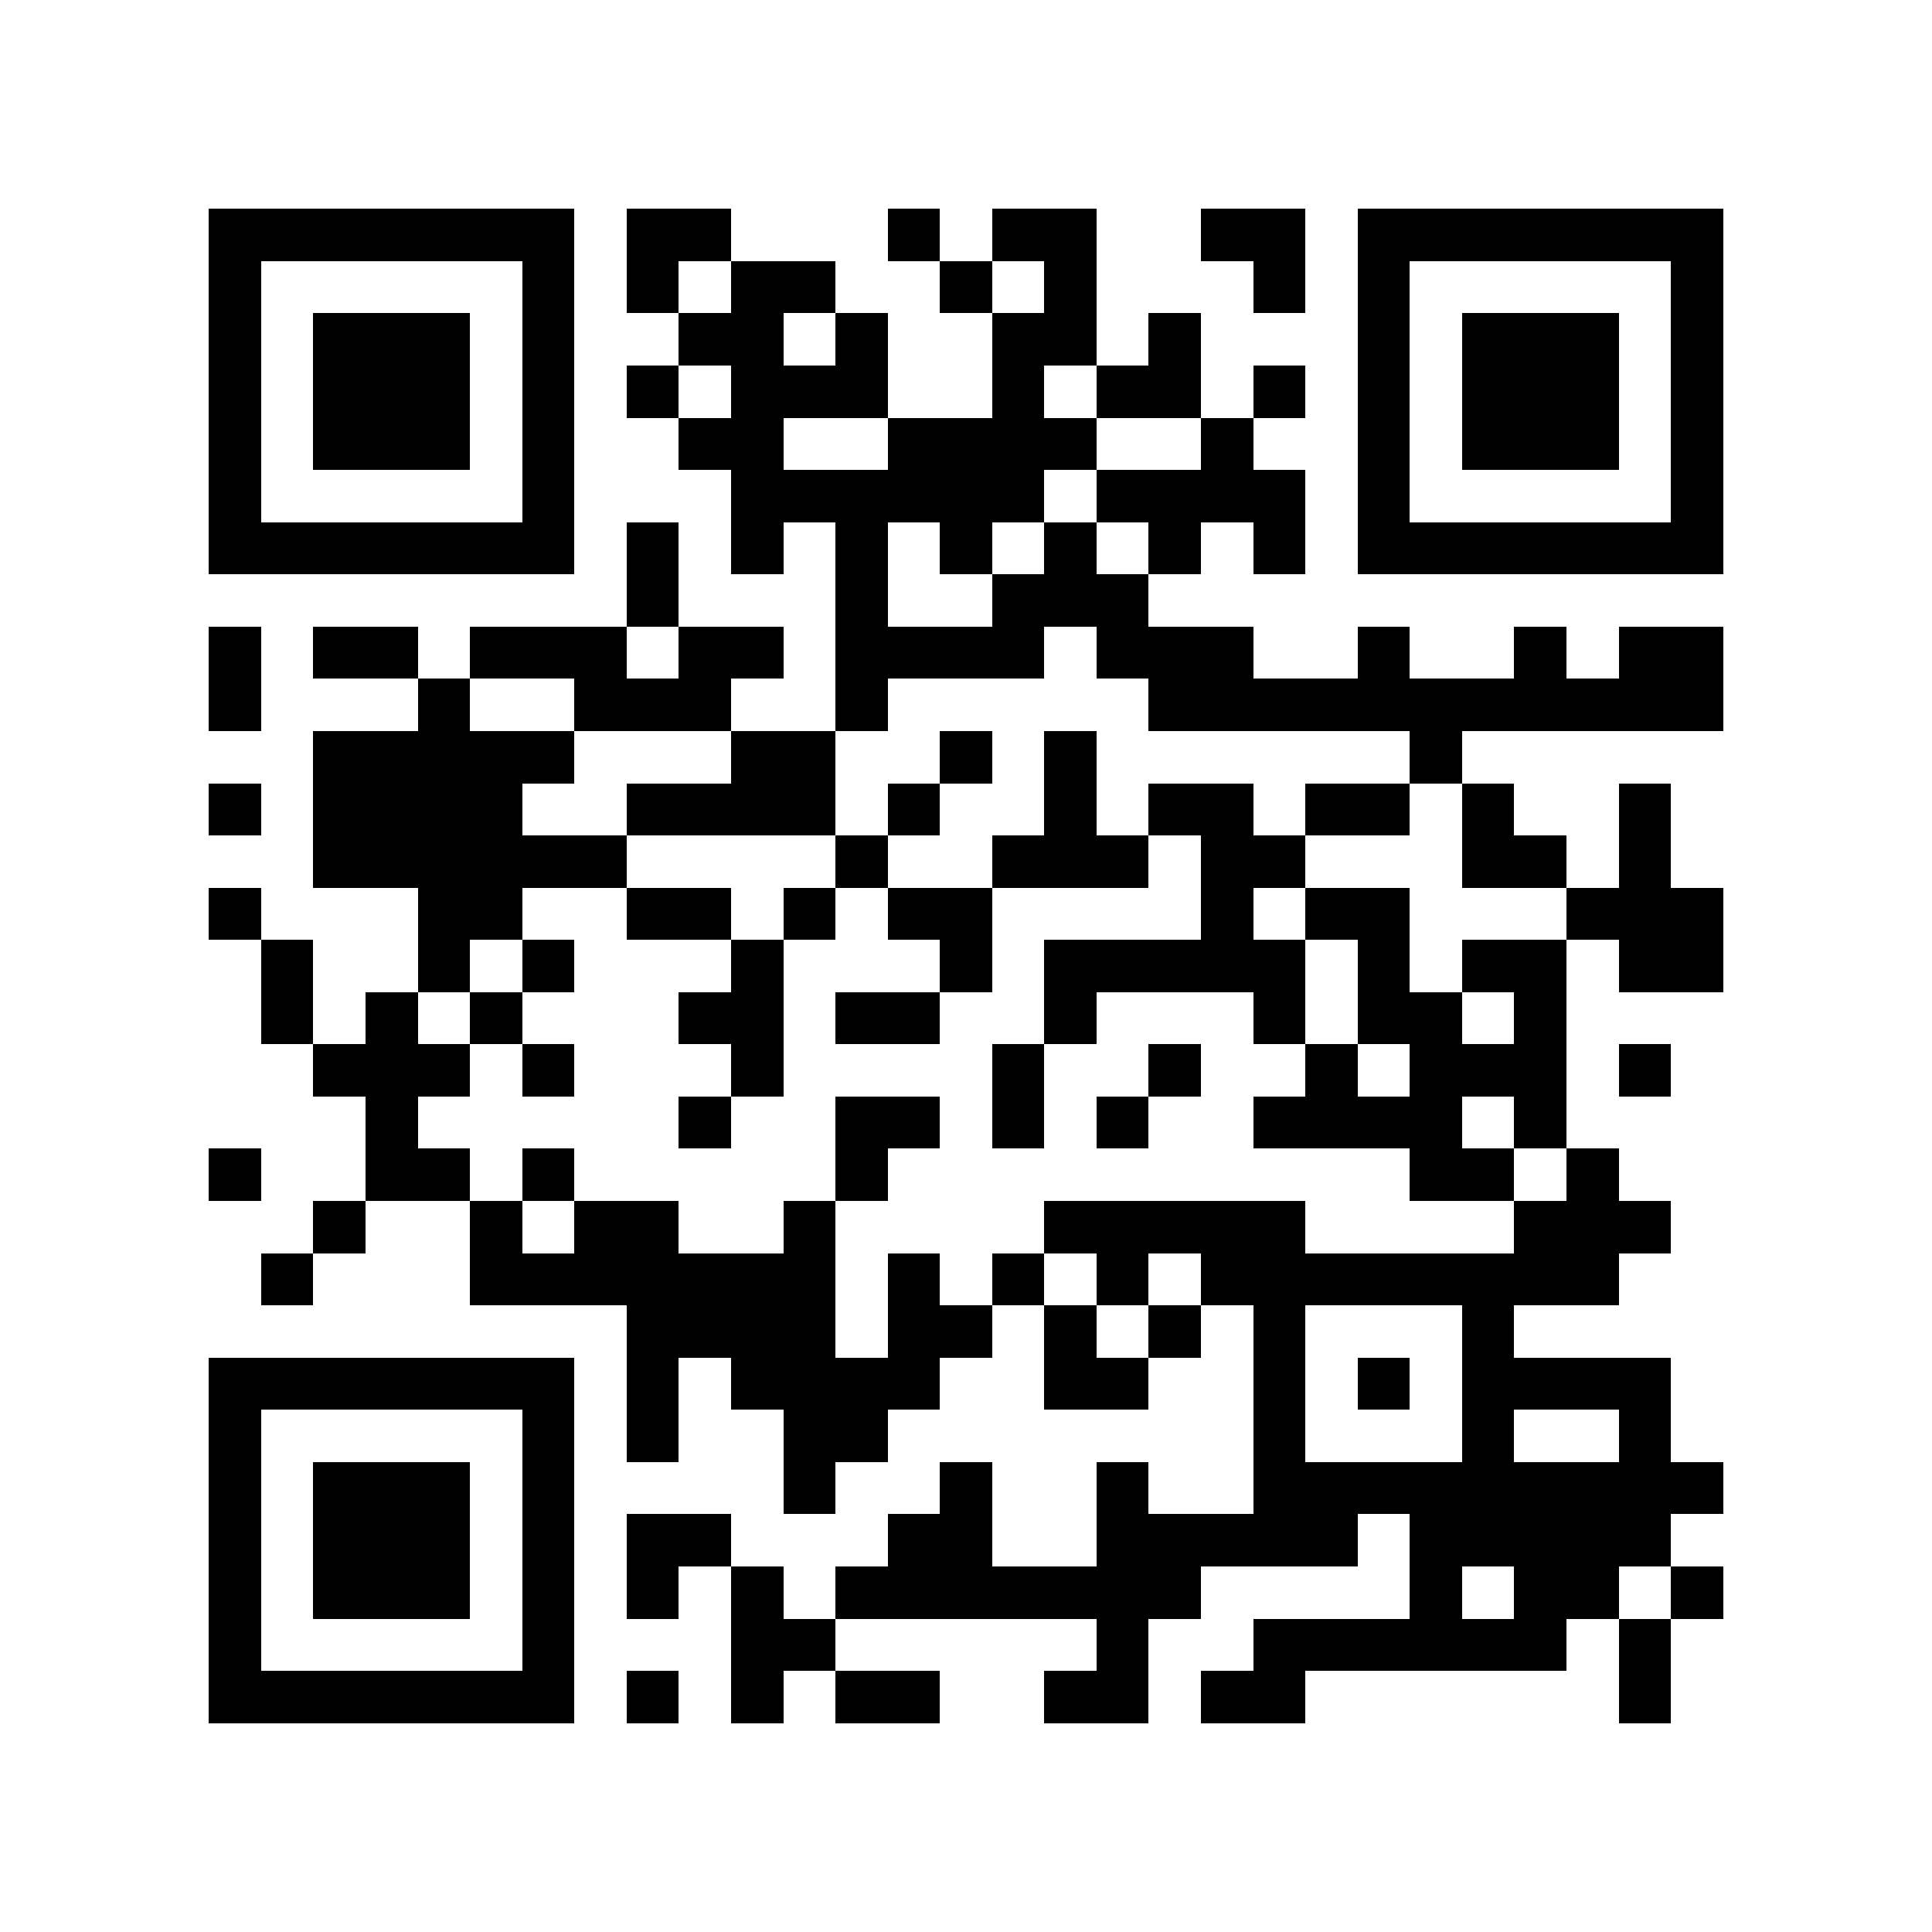 <?xml version="1.0" encoding="utf-8"?><!DOCTYPE svg PUBLIC "-//W3C//DTD SVG 1.1//EN" "http://www.w3.org/Graphics/SVG/1.1/DTD/svg11.dtd"><svg xmlns="http://www.w3.org/2000/svg" viewBox="0 0 37 37" shape-rendering="crispEdges"><path fill="#ffffff" d="M0 0h37v37H0z"/><path stroke="#000000" d="M4 4.5h7m1 0h2m3 0h1m1 0h2m2 0h2m1 0h7M4 5.5h1m5 0h1m1 0h1m1 0h2m2 0h1m1 0h1m3 0h1m1 0h1m5 0h1M4 6.5h1m1 0h3m1 0h1m2 0h2m1 0h1m2 0h2m1 0h1m3 0h1m1 0h3m1 0h1M4 7.5h1m1 0h3m1 0h1m1 0h1m1 0h3m2 0h1m1 0h2m1 0h1m1 0h1m1 0h3m1 0h1M4 8.5h1m1 0h3m1 0h1m2 0h2m2 0h4m2 0h1m2 0h1m1 0h3m1 0h1M4 9.5h1m5 0h1m3 0h6m1 0h4m1 0h1m5 0h1M4 10.5h7m1 0h1m1 0h1m1 0h1m1 0h1m1 0h1m1 0h1m1 0h1m1 0h7M12 11.5h1m3 0h1m2 0h3M4 12.5h1m1 0h2m1 0h3m1 0h2m1 0h4m1 0h3m2 0h1m2 0h1m1 0h2M4 13.5h1m3 0h1m2 0h3m2 0h1m5 0h11M6 14.5h5m3 0h2m2 0h1m1 0h1m6 0h1M4 15.5h1m1 0h4m2 0h4m1 0h1m2 0h1m1 0h2m1 0h2m1 0h1m2 0h1M6 16.5h6m4 0h1m2 0h3m1 0h2m3 0h2m1 0h1M4 17.5h1m3 0h2m2 0h2m1 0h1m1 0h2m4 0h1m1 0h2m3 0h3M5 18.5h1m2 0h1m1 0h1m3 0h1m3 0h1m1 0h5m1 0h1m1 0h2m1 0h2M5 19.5h1m1 0h1m1 0h1m3 0h2m1 0h2m2 0h1m3 0h1m1 0h2m1 0h1M6 20.5h3m1 0h1m3 0h1m4 0h1m2 0h1m2 0h1m1 0h3m1 0h1M7 21.5h1m5 0h1m2 0h2m1 0h1m1 0h1m2 0h4m1 0h1M4 22.5h1m2 0h2m1 0h1m5 0h1m10 0h2m1 0h1M6 23.5h1m2 0h1m1 0h2m2 0h1m4 0h5m4 0h3M5 24.5h1m3 0h7m1 0h1m1 0h1m1 0h1m1 0h8M12 25.5h4m1 0h2m1 0h1m1 0h1m1 0h1m3 0h1M4 26.5h7m1 0h1m1 0h4m2 0h2m2 0h1m1 0h1m1 0h4M4 27.5h1m5 0h1m1 0h1m2 0h2m7 0h1m3 0h1m2 0h1M4 28.5h1m1 0h3m1 0h1m4 0h1m2 0h1m2 0h1m2 0h9M4 29.5h1m1 0h3m1 0h1m1 0h2m3 0h2m2 0h5m1 0h5M4 30.5h1m1 0h3m1 0h1m1 0h1m1 0h1m1 0h7m4 0h1m1 0h2m1 0h1M4 31.5h1m5 0h1m3 0h2m5 0h1m2 0h6m1 0h1M4 32.5h7m1 0h1m1 0h1m1 0h2m2 0h2m1 0h2m6 0h1"/></svg>
